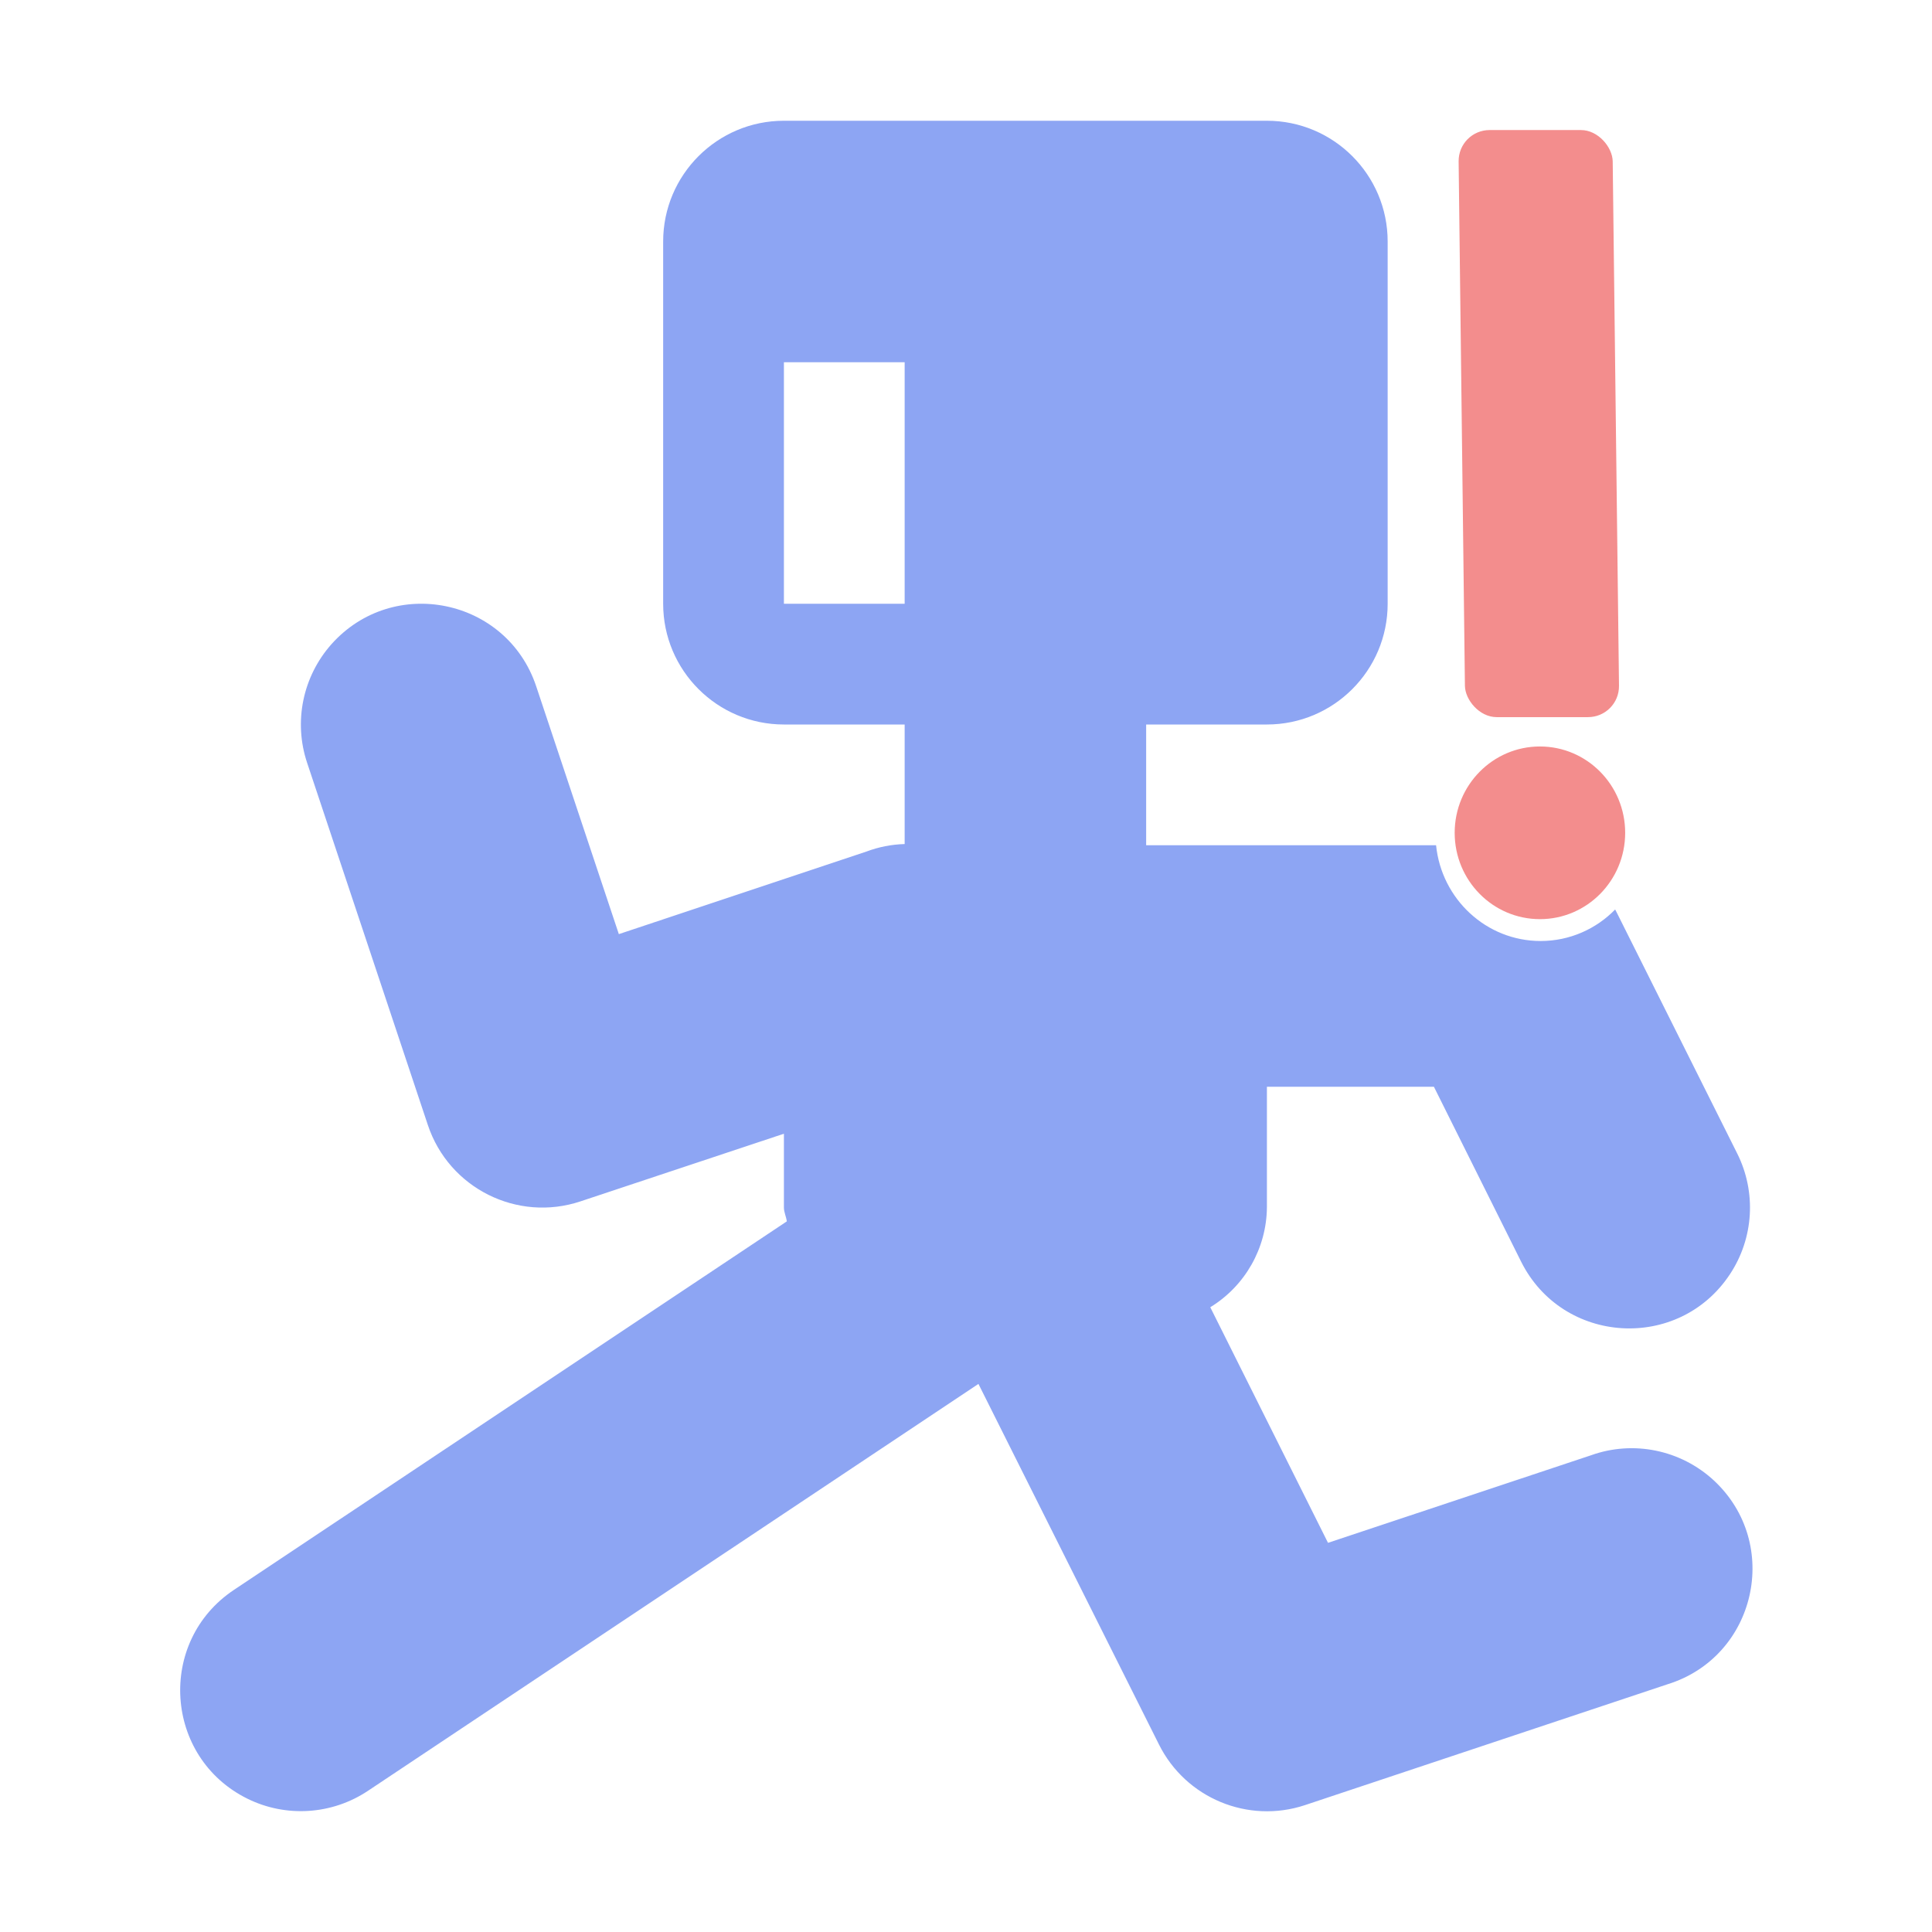 <?xml version="1.0" encoding="utf-8"?>
<svg viewBox="0 0 16 16" xmlns="http://www.w3.org/2000/svg">
  <path d="M 10.492 1 C 11.044 1 11.492 1.448 11.492 2 L 11.492 5 C 11.492 5.552 11.044 6 10.492 6 L 9.492 6 L 9.492 7 L 11.893 7 C 11.938 7.446 12.309 7.793 12.759 7.793 C 13 7.793 13.219 7.693 13.376 7.532 C 13.38 7.539 13.384 7.546 13.387 7.553 L 14.387 9.553 C 14.547 9.873 14.524 10.254 14.327 10.552 C 13.903 11.195 12.941 11.137 12.597 10.448 L 11.875 9 L 10.492 9 L 10.492 9.999 C 10.489 10.337 10.311 10.65 10.023 10.826 L 10.998 12.777 L 13.176 12.052 C 13.527 11.926 13.919 12.007 14.193 12.26 C 14.757 12.784 14.544 13.722 13.808 13.949 L 10.808 14.949 C 10.336 15.106 9.82 14.892 9.598 14.447 L 8.103 11.461 L 3.047 14.831 C 2.75 15.029 2.369 15.054 2.049 14.896 C 1.359 14.555 1.297 13.594 1.937 13.167 L 6.516 10.115 C 6.511 10.075 6.492 10.04 6.492 9.999 L 6.492 9.389 L 4.808 9.949 C 4.284 10.124 3.717 9.84 3.543 9.316 L 2.543 6.316 C 2.43 5.977 2.507 5.604 2.744 5.336 C 3.256 4.761 4.198 4.954 4.441 5.685 L 5.125 7.736 L 7.176 7.052 C 7.277 7.014 7.384 6.993 7.492 6.99 L 7.492 6 L 6.492 6 C 5.94 6 5.492 5.552 5.492 5 L 5.492 2 C 5.492 1.448 5.94 1 6.492 1 Z M 6.492 5 L 7.492 5 L 7.492 3 L 6.492 3 Z" fill="#8da5f3" transform="matrix(1, 0, 0, 1, 7.105427357601002e-15, 0)"/>
  <rect x="12.03" y="1.468" width="1.276" height="4.862" style="stroke: rgb(0, 0, 0); stroke-width: 0px; fill: rgb(243, 141, 141);" transform="matrix(1, 0, 0.012, 1, 0.029, -0.391)" rx="0.26" ry="0.26"/>
  <ellipse style="stroke-width: 0px; stroke: rgb(141, 165, 243); fill: rgb(243, 141, 141);" cx="12.753" cy="6.897" rx="0.706" ry="0.715" transform="matrix(1, 0, 0, 1, 7.105427357601002e-15, 0)"/>
</svg>